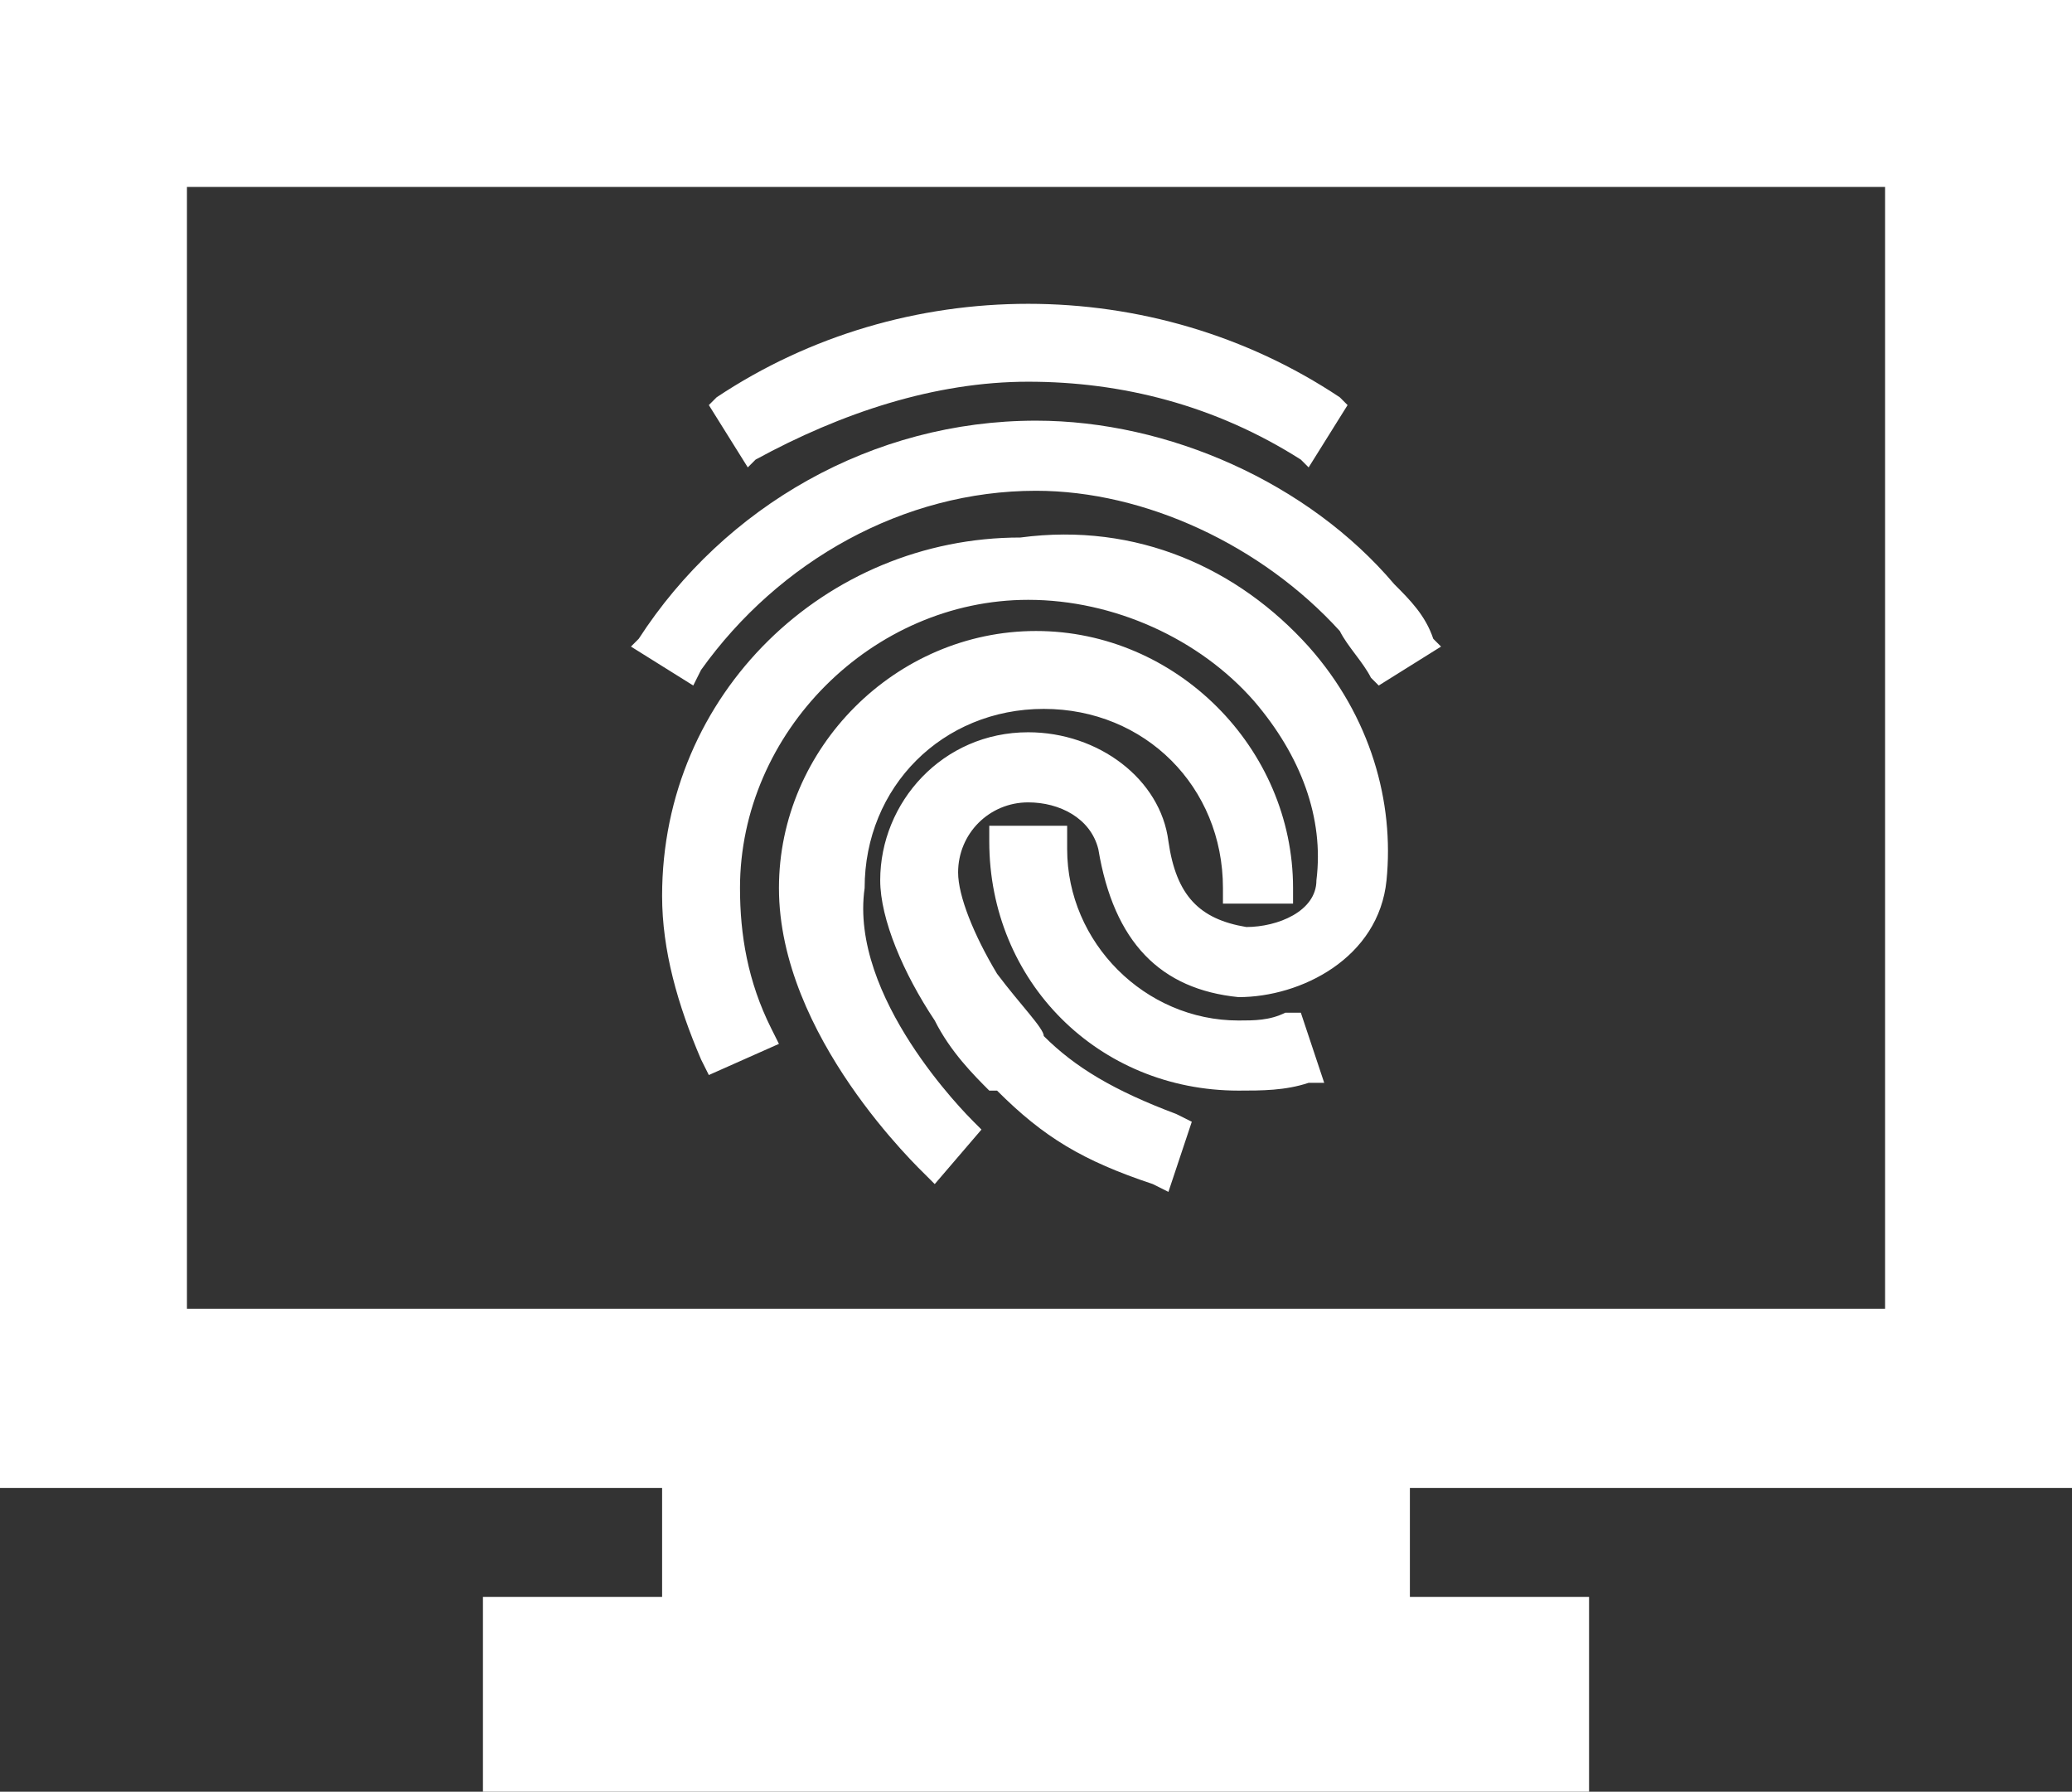 <?xml version="1.0" encoding="utf-8"?>
<!-- Generator: Adobe Illustrator 26.4.1, SVG Export Plug-In . SVG Version: 6.00 Build 0)  -->
<svg version="1.1" id="Layer_1" xmlns="http://www.w3.org/2000/svg" xmlns:xlink="http://www.w3.org/1999/xlink" x="0px" y="0px"
	 viewBox="0 0 26.6 23" style="enable-background:new 0 0 26.6 23;" xml:space="preserve">
<rect x="0" y="0" width="26.6" height="23" fill="#333333" stroke="none"/>
<style type="text/css">
	.st0{fill:#FFFFFF;}
</style>
<path class="st0" d="M26.6,19.1V0H0v19.1h8.5v1.4H6.2V23h14.2v-2.5h-2.3v-1.4C18.1,19.1,26.6,19.1,26.6,19.1z M24.2,2.4v14.4H2.4
	V2.4H24.2z M12.5,14.4l0.1,0.1L12,15.2l-0.1-0.1C11.8,15,10,13.3,10,11.4c0-1.8,1.5-3.3,3.3-3.3s3.3,1.5,3.3,3.3v0.2h-0.9v-0.2
	c0-1.3-1-2.3-2.3-2.3s-2.3,1-2.3,2.3C10.9,12.8,12.4,14.3,12.5,14.4z M16.8,8.3c0.8,0.9,1.1,2,1,3c-0.1,1-1.1,1.5-1.9,1.5
	c-1-0.1-1.6-0.7-1.8-1.9c-0.1-0.4-0.5-0.6-0.9-0.6c-0.5,0-0.9,0.4-0.9,0.9c0,0.3,0.2,0.8,0.5,1.3c0.3,0.4,0.6,0.7,0.6,0.8
	c0.4,0.4,0.9,0.7,1.7,1l0.2,0.1L15,15.3l-0.2-0.1c-0.9-0.3-1.4-0.6-2-1.2l-0.1,0c-0.2-0.2-0.5-0.5-0.7-0.9c-0.4-0.6-0.7-1.3-0.7-1.8
	c0-1,0.8-1.9,1.9-1.9c0.9,0,1.7,0.6,1.8,1.4c0.1,0.7,0.4,1,1,1.1c0.4,0,0.9-0.2,0.9-0.6c0.1-0.8-0.2-1.6-0.8-2.3
	c-0.7-0.8-1.8-1.3-2.9-1.3c-2,0-3.7,1.7-3.7,3.7c0,0.6,0.1,1.2,0.4,1.8l0.1,0.2l-0.9,0.4L9,13.6c-0.3-0.7-0.5-1.4-0.5-2.1
	c0-2.6,2.1-4.6,4.6-4.6C14.6,6.7,15.9,7.3,16.8,8.3z M16.7,13l0.3,0.9h-0.2C16.5,14,16.2,14,15.9,14c-1.8,0-3.2-1.4-3.2-3.2v-0.2h1
	v0.3c0,1.2,1,2.2,2.2,2.2c0.2,0,0.4,0,0.6-0.1H16.7z M8.9,8.8L8.1,8.3l0.1-0.1c1.1-1.7,3-2.8,5.1-2.8c1.7,0,3.5,0.8,4.6,2.1
	c0.2,0.2,0.4,0.4,0.5,0.7l0.1,0.1l-0.8,0.5l-0.1-0.1c-0.1-0.2-0.3-0.4-0.4-0.6c-1-1.1-2.5-1.8-3.9-1.8C11.6,6.3,10,7.2,9,8.6
	L8.9,8.8z M9.6,6L9.1,5.2l0.1-0.1c1.2-0.8,2.6-1.2,4-1.2s2.8,0.4,4,1.2l0.1,0.1L16.8,6l-0.1-0.1c-1.1-0.7-2.3-1-3.5-1
	s-2.4,0.4-3.5,1L9.6,6z"/>
</svg>
